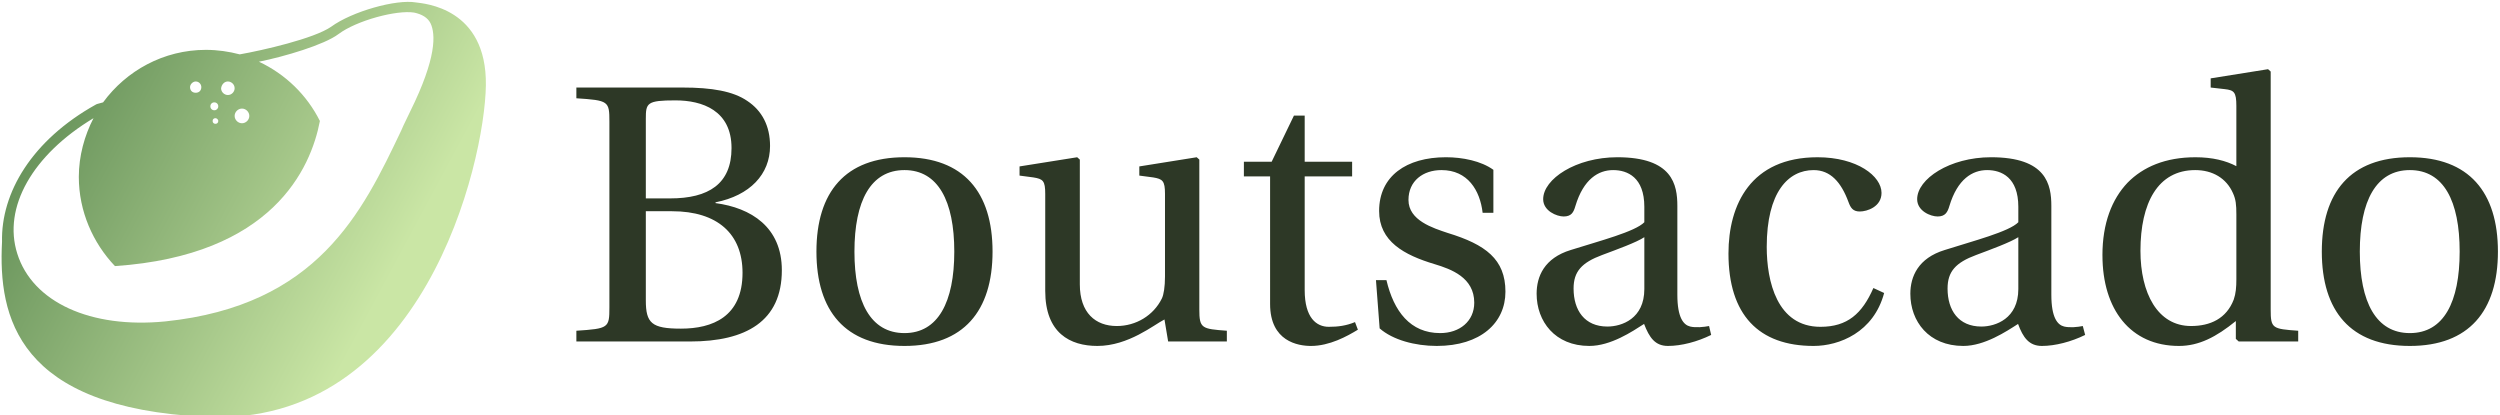 <svg xmlns="http://www.w3.org/2000/svg" viewBox="0 0 542 90" class="iconLeft"><path d="M124.958 74.034h24.66c12.101 0 19.885-4.375 19.885-15.454 0-9.375-6.704-13.523-14.375-14.546v-.17c7.444-1.478 11.819-6.08 11.819-12.216 0-4.375-1.762-7.67-4.944-9.773-3.068-2.102-7.67-2.898-14.034-2.898h-23.011v2.33c6.989.454 7.16.625 7.16 5.057v40.284c0 4.432-.171 4.602-7.16 5.057zm15.057-8.92V45.795h5.682c9.886 0 15.284 4.944 15.284 13.353 0 9.545-6.534 12.102-13.353 12.102-6.363 0-7.613-1.193-7.613-6.136zm0-22.103V25.74c0-3.41.227-3.978 6.42-3.978 5.796 0 12.16 2.16 12.16 10.341 0 7.784-5 10.91-13.296 10.91zm36.988 11.534c0 12.898 6.25 20.455 19.091 20.455 12.784 0 19.091-7.557 19.091-20.455 0-12.897-6.307-20.454-19.09-20.454-12.842 0-19.092 7.557-19.092 20.454zm8.24 0c0-10.965 3.522-17.67 10.851-17.67 7.273 0 10.796 6.705 10.796 17.67 0 10.966-3.523 17.67-10.796 17.67-7.33 0-10.852-6.704-10.852-17.67zm35.795-16.477 3.01.398c2.103.34 2.558.739 2.558 3.58v21.022c0 9.148 5.397 11.932 11.307 11.932 6.76 0 12.272-4.602 14.545-5.739l.795 4.773h12.728v-2.33c-5.455-.397-5.966-.51-5.966-4.602v-32.5l-.568-.511-12.444 1.989v1.988l3.012.398c2.045.34 2.557.739 2.557 3.58v17.897c0 2.216-.284 3.977-.682 4.773-1.818 3.693-5.625 5.966-9.773 5.966-4.602 0-8.011-2.841-8.011-9.034V34.602l-.568-.511-12.5 1.989zm48.636.17h5.682V65.91c0 8.125 6.08 9.091 8.863 9.091 4.034 0 7.841-2.102 10.17-3.523l-.624-1.647c-1.932.795-3.693 1.022-5.682 1.022-2.67 0-5.227-1.932-5.227-7.954v-24.66h10.284v-3.181h-10.284v-10h-2.33l-4.83 10h-6.022zm28.636 22.5.796 10.455c2.84 2.5 7.67 3.807 12.386 3.807 9.489 0 14.886-5 14.886-11.761 0-7.046-4.318-10.228-12.5-12.728-3.238-1.08-8.522-2.727-8.522-7.159 0-4.147 3.182-6.477 7.159-6.477 5.682 0 8.352 4.375 8.92 9.261h2.33v-9.318c-2.67-1.932-6.705-2.727-10.284-2.727-8.58 0-14.489 4.09-14.489 11.648 0 6.59 5.398 9.545 12.046 11.534 3.58 1.08 8.58 2.897 8.58 8.352 0 4.034-3.183 6.59-7.387 6.59-6.478 0-10.057-4.715-11.648-11.476zm34.83 2.955c0 5.966 3.977 11.307 11.42 11.307 4.66 0 9.318-3.125 11.875-4.773 1.137 2.955 2.387 4.773 5.17 4.773 2.955 0 6.364-.91 9.376-2.386l-.455-1.932c-1.136.227-2.898.398-4.09.113-1.421-.34-2.785-1.875-2.785-6.875V44.66c0-4.603-1.023-10.57-13.011-10.57-8.977 0-16.08 4.717-16.08 9.092 0 2.557 2.955 3.75 4.432 3.75 1.705 0 2.16-.91 2.557-2.273 1.761-5.852 5-7.784 8.182-7.784 3.125 0 6.761 1.59 6.761 7.955v3.352c-1.989 2.045-9.659 4.034-15.966 6.023-5.738 1.76-7.386 5.738-7.386 9.488zm8.011-1.136c0-3.693 1.762-5.625 6.193-7.273 3.182-1.193 7.444-2.727 9.148-3.864v11.25c0 6.42-4.886 8.125-8.011 8.125-4.943 0-7.33-3.522-7.33-8.238zm33.58-7.614C374.73 68.24 381.265 75 393.197 75c5.568 0 13.011-2.955 15.284-11.477l-2.33-1.08c-2.443 5.568-5.625 8.41-11.477 8.41-9.432 0-11.648-9.887-11.648-17.33 0-11.875 4.66-16.648 10.17-16.648 3.637 0 5.967 2.614 7.557 6.932.455 1.25.966 2.045 2.444 2.045 1.59 0 4.716-1.022 4.716-4.034 0-3.636-5.285-7.727-13.864-7.727-14.489 0-19.318 10.284-19.318 20.852zm39.432 8.75C414.163 69.66 418.14 75 425.64 75c4.602 0 9.318-3.125 11.875-4.773 1.08 2.955 2.386 4.773 5.17 4.773 2.898 0 6.364-.91 9.375-2.386l-.511-1.932c-1.08.227-2.841.398-4.034.113-1.42-.34-2.784-1.875-2.784-6.875V44.66c0-4.603-1.023-10.57-13.068-10.57-8.978 0-16.023 4.717-16.023 9.092 0 2.557 2.898 3.75 4.432 3.75 1.647 0 2.159-.91 2.556-2.273 1.762-5.852 5-7.784 8.182-7.784 3.125 0 6.762 1.59 6.762 7.955v3.352c-1.989 2.045-9.716 4.034-15.966 6.023-5.739 1.76-7.443 5.738-7.443 9.488zm8.068-1.136c0-3.693 1.761-5.625 6.193-7.273 3.182-1.193 7.386-2.727 9.148-3.864v11.25c0 6.42-4.944 8.125-8.012 8.125-4.943 0-7.33-3.522-7.33-8.238zm33.58-7.216C455.81 67.102 461.89 75 472.4 75c4.318 0 8.068-1.932 12.33-5.398v3.864l.625.568h12.897v-2.33c-5.625-.397-5.965-.51-5.965-4.602v-51.59l-.569-.512-12.443 1.989v1.988l3.012.341c2.045.227 2.556.625 2.556 3.637v13.068c-2.272-1.193-5.17-1.932-8.863-1.932-6.534 0-11.364 2.102-14.716 5.511-3.41 3.58-5.455 8.807-5.455 15.739zm8.238-.966c0-10.34 3.75-17.5 11.875-17.5 3.75 0 6.761 1.761 8.182 5 .625 1.364.738 2.5.738 4.66V60.51c0 1.762-.113 3.125-.568 4.432-1.59 4.148-5.113 5.739-9.261 5.739-7.273 0-10.966-7.16-10.966-16.307zm39.318.17c0 12.898 6.25 20.455 19.091 20.455 12.784 0 19.09-7.557 19.09-20.455 0-12.897-6.306-20.454-19.09-20.454-12.84 0-19.09 7.557-19.09 20.454zm8.239 0c0-10.965 3.522-17.67 10.852-17.67s10.795 6.705 10.795 17.67c0 10.966-3.465 17.67-10.795 17.67s-10.852-6.704-10.852-17.67z" fill="#2D3826"/><defs><linearGradient gradientTransform="rotate(25)" id="a" x1="0%" y1="0%" x2="100%" y2="0%"><stop offset="0%" style="stop-color:#4f7e48;stop-opacity:1"/><stop offset="100%" style="stop-color:#cae6a5;stop-opacity:1"/></linearGradient></defs><path d="M81.2 13.5c-3.5-.6-11.3 1.6-15 4.3-3 2.1-12.2 4.2-16.2 4.9-1.9-.5-3.9-.8-6-.8-7.5 0-14.1 3.7-18.2 9.3l-1.1.3-.2.1C13.2 37.9 7.7 47.2 7.9 55.9c-.7 13.3 2.7 29.4 36 31 38.6 1.9 49.5-45 49.7-58.7.2-13.8-11-14.5-12.4-14.7zM50.4 32.3c.7 0 1.3.6 1.3 1.3 0 .7-.6 1.3-1.3 1.3-.7 0-1.3-.6-1.3-1.3 0-.7.6-1.3 1.3-1.3zm-2.5-4.8c.6 0 1.2.5 1.2 1.2 0 .6-.5 1.2-1.2 1.2-.6 0-1.2-.5-1.2-1.2.1-.7.6-1.2 1.2-1.2zm-2.4 3.7c.4 0 .7.3.7.7 0 .4-.3.7-.7.7-.4 0-.7-.3-.7-.7 0-.4.3-.7.7-.7zm.7 3.3c0 .3-.2.5-.5.5s-.5-.2-.5-.5.2-.5.5-.5c.2 0 .5.2.5.5zm-4-7c.6 0 1 .5 1 1 0 .6-.4 1-1 1s-1-.4-1-1c0-.5.5-1 1-1zm38 5.3c-.5 1.1-1.1 2.2-1.6 3.4-6.9 14.5-14.8 31-41.8 33.8-13.2 1.3-23.5-3.4-26.2-12-2.6-8.2 2.7-17.5 13.5-24-1.6 3.1-2.6 6.7-2.6 10.4 0 6.1 2.5 11.7 6.4 15.8 27.9-1.9 34.7-17.3 36.3-25.7-2.3-4.6-6.1-8.3-10.8-10.5 4.5-.9 11.6-3 14.1-4.9 3.2-2.4 10.3-4.3 13.4-3.8 1.4.3 2.4.9 2.9 1.9.9 1.9 1.1 6.1-3.6 15.6z" transform="matrix(1.224 0 0 1.224 -9.228 -15.996)" fill="url(#a)"/></svg>